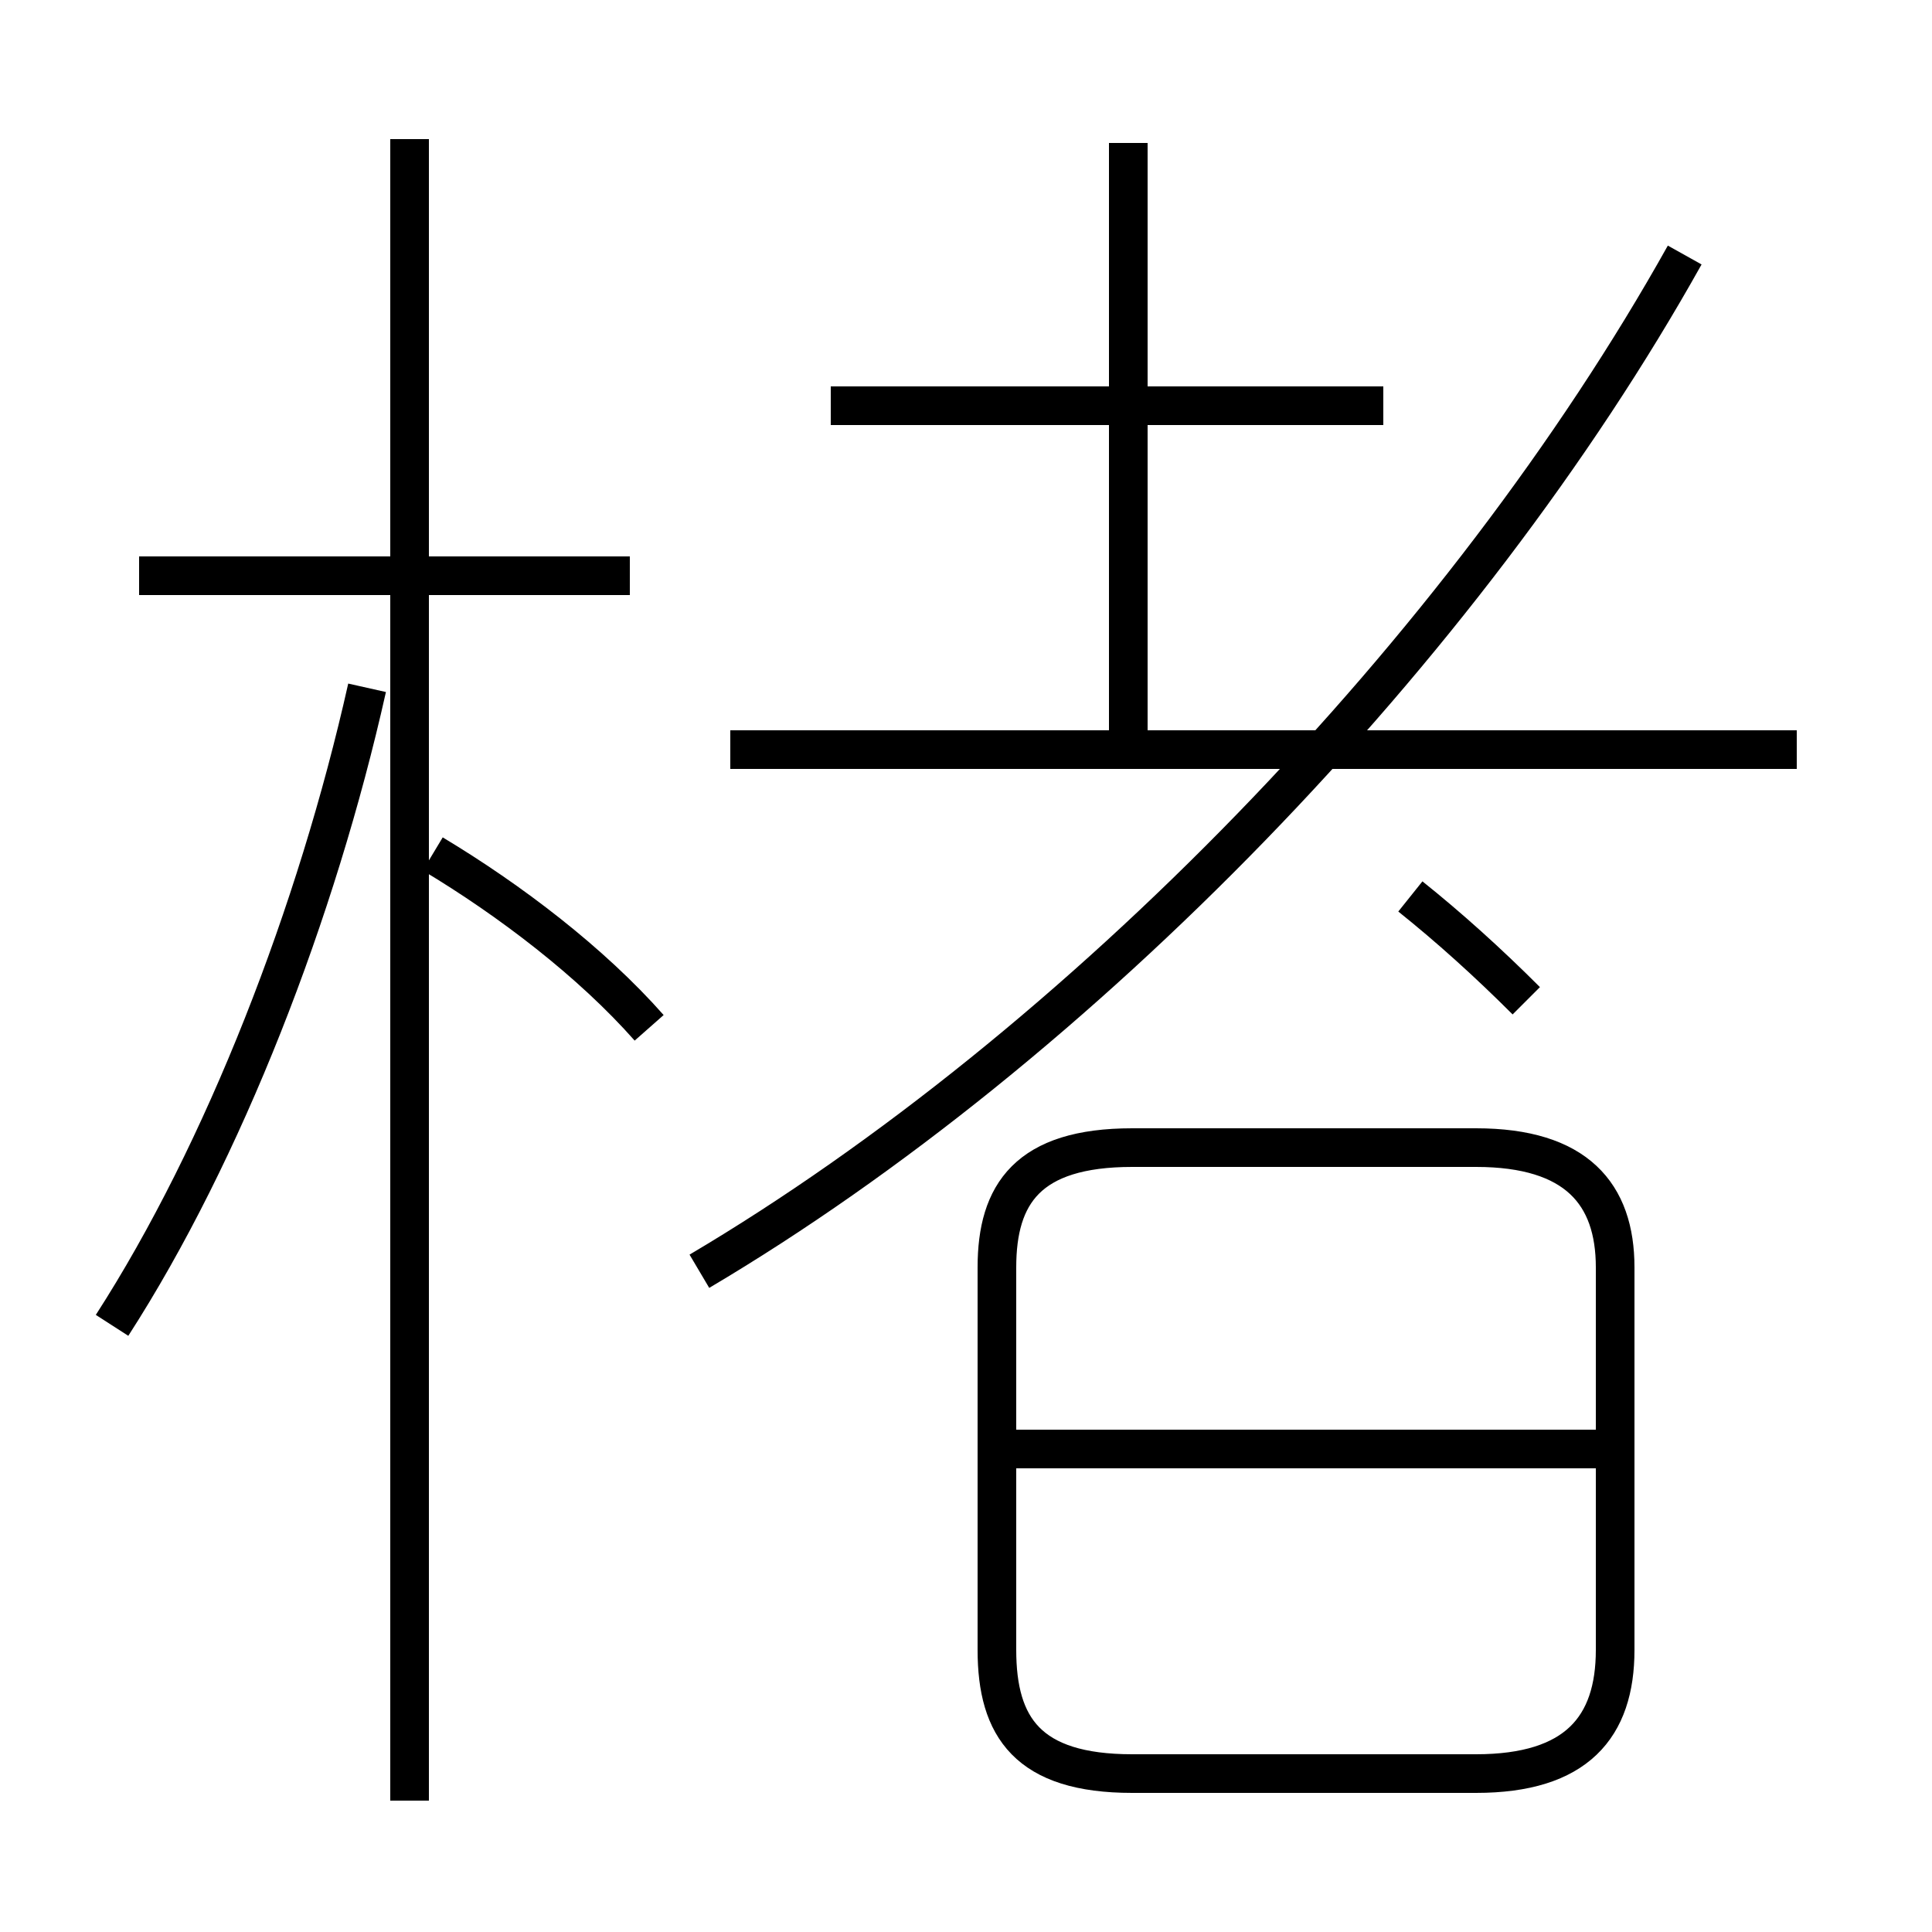 <?xml version='1.0' encoding='utf8'?>
<svg viewBox="0.0 -6.0 50.0 50.0" version="1.1" xmlns="http://www.w3.org/2000/svg">
<rect x="0.0" y="-6.0" width="50.0" height="50.0" fill="#808080" stroke="none"/>
<rect x="-1000" y="-1000" width="2000" height="2000" stroke="white" fill="white"/>
<g style="fill:white;stroke:#000000;  stroke-width:1">
<path d="M 18.1 -11.1 C 27.9 -16.9 37.9 -27.2 43.6 -37.4 M 2.9 -9.7 C 5.8 -14.2 8.2 -20.4 9.5 -26.2 M 10.6 2.6 L 10.6 -40.4 M 16.8 -17.4 C 15.3 -19.1 13.2 -20.7 11.2 -21.9 M 16.3 -29.1 L 3.6 -29.1 M 29.3 1.9 L 38.2 1.9 C 40.8 1.9 41.8 0.7 41.8 -1.3 L 41.8 -11.2 C 41.8 -13.1 40.8 -14.3 38.2 -14.3 L 29.3 -14.3 C 26.6 -14.3 25.8 -13.1 25.8 -11.2 L 25.8 -1.3 C 25.8 0.7 26.6 1.9 29.3 1.9 Z M 41.4 -6.5 L 26.2 -6.5 M 46.5 -24.6 L 18.9 -24.6 M 39.5 -18.1 C 38.5 -19.1 37.5 -20.0 36.5 -20.8 M 35.8 -33.5 L 21.5 -33.5 M 29.2 -24.8 L 29.2 -40.3" transform="translate(0.0 38.0)" />
</g>
</svg>